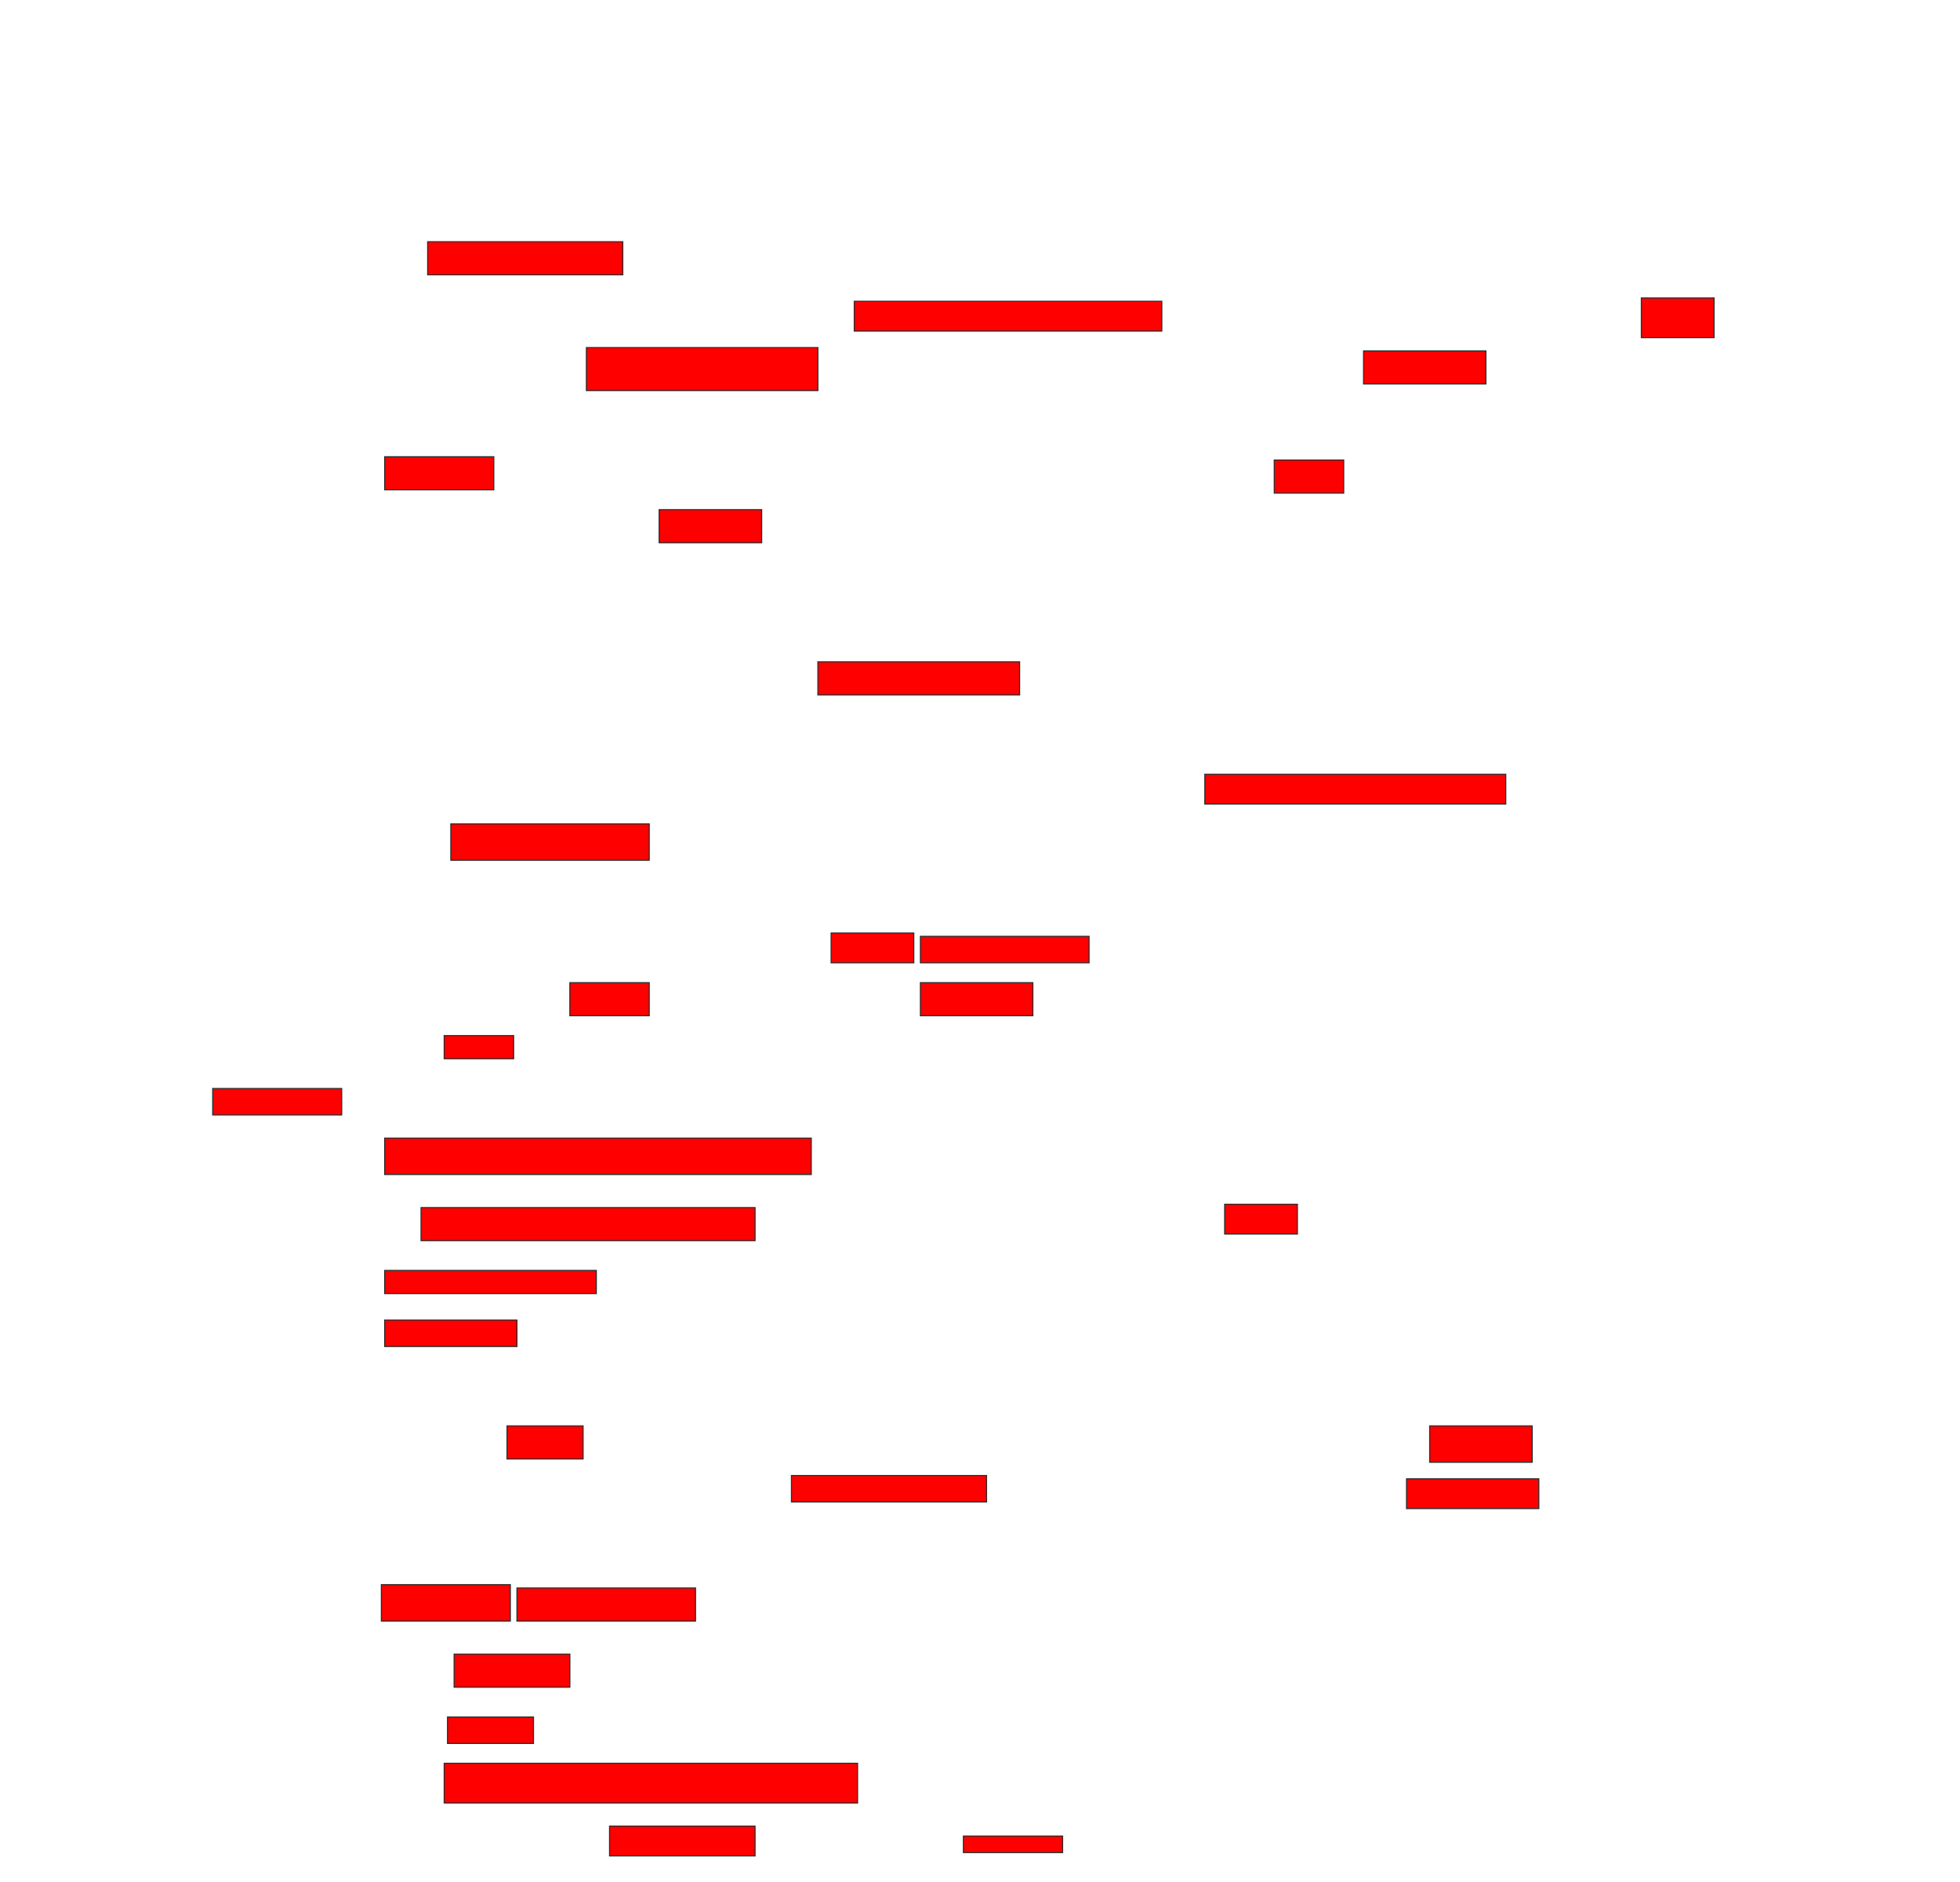<svg xmlns="http://www.w3.org/2000/svg" width="1796" height="1724">
 <!-- Created with Image Occlusion Enhanced -->
 <g>
  <title>Labels</title>
 </g>
 <g>
  <title>Masks</title>
  <rect id="3ed8a77214044b2aa7ea957bb6f4f401-oa-1" height="30.303" width="178.788" y="221.455" x="391.879" stroke="#2D2D2D" fill="#ff0000"/>
  <rect id="3ed8a77214044b2aa7ea957bb6f4f401-oa-2" height="27.273" width="281.818" y="276" x="782.788" stroke="#2D2D2D" fill="#ff0000"/>
  <rect id="3ed8a77214044b2aa7ea957bb6f4f401-oa-3" height="36.364" width="66.667" y="272.97" x="1504" stroke="#2D2D2D" fill="#ff0000"/>
  <rect id="3ed8a77214044b2aa7ea957bb6f4f401-oa-4" height="39.394" width="212.121" y="318.424" x="537.333" stroke="#2D2D2D" fill="#ff0000"/>
  <rect id="3ed8a77214044b2aa7ea957bb6f4f401-oa-5" height="30.303" width="112.121" y="321.455" x="1249.455" stroke="#2D2D2D" fill="#ff0000"/>
  <rect id="3ed8a77214044b2aa7ea957bb6f4f401-oa-6" height="30.303" width="100" y="418.424" x="352.485" stroke="#2D2D2D" fill="#ff0000"/>
  <rect id="3ed8a77214044b2aa7ea957bb6f4f401-oa-7" height="30.303" width="63.636" y="421.455" x="1167.636" stroke="#2D2D2D" fill="#ff0000"/>
  <rect stroke="#2D2D2D" id="3ed8a77214044b2aa7ea957bb6f4f401-oa-8" height="30.303" width="93.939" y="466.909" x="604" fill="#ff0000"/>
  <rect id="3ed8a77214044b2aa7ea957bb6f4f401-oa-9" height="30.303" width="184.848" y="606.303" x="749.455" stroke-linecap="null" stroke-linejoin="null" stroke-dasharray="null" stroke="#2D2D2D" fill="#ff0000"/>
  <rect id="3ed8a77214044b2aa7ea957bb6f4f401-oa-10" height="33.333" width="181.818" y="754.788" x="413.091" stroke-linecap="null" stroke-linejoin="null" stroke-dasharray="null" stroke="#2D2D2D" fill="#ff0000"/>
  <rect id="3ed8a77214044b2aa7ea957bb6f4f401-oa-11" height="27.273" width="275.758" y="709.333" x="1104" stroke-linecap="null" stroke-linejoin="null" stroke-dasharray="null" stroke="#2D2D2D" fill="#ff0000"/>
  <rect id="3ed8a77214044b2aa7ea957bb6f4f401-oa-12" height="27.273" width="75.758" y="854.788" x="761.576" stroke-linecap="null" stroke-linejoin="null" stroke-dasharray="null" stroke="#2D2D2D" fill="#ff0000"/>
  <rect id="3ed8a77214044b2aa7ea957bb6f4f401-oa-13" height="24.242" width="154.545" y="857.818" x="843.394" stroke-linecap="null" stroke-linejoin="null" stroke-dasharray="null" stroke="#2D2D2D" fill="#ff0000"/>
  <rect id="3ed8a77214044b2aa7ea957bb6f4f401-oa-14" height="30.303" width="72.727" y="900.242" x="522.182" stroke-linecap="null" stroke-linejoin="null" stroke-dasharray="null" stroke="#2D2D2D" fill="#ff0000"/>
  <rect id="3ed8a77214044b2aa7ea957bb6f4f401-oa-15" height="30.303" width="103.03" y="900.242" x="843.394" stroke-linecap="null" stroke-linejoin="null" stroke-dasharray="null" stroke="#2D2D2D" fill="#ff0000"/>
  <rect id="3ed8a77214044b2aa7ea957bb6f4f401-oa-16" height="21.212" width="63.636" y="948.727" x="407.03" stroke-linecap="null" stroke-linejoin="null" stroke-dasharray="null" stroke="#2D2D2D" fill="#ff0000"/>
  <rect id="3ed8a77214044b2aa7ea957bb6f4f401-oa-17" height="24.242" width="118.182" y="997.212" x="194.909" stroke-linecap="null" stroke-linejoin="null" stroke-dasharray="null" stroke="#2D2D2D" fill="#ff0000"/>
  <rect id="3ed8a77214044b2aa7ea957bb6f4f401-oa-18" height="33.333" width="390.909" y="1042.667" x="352.485" stroke-linecap="null" stroke-linejoin="null" stroke-dasharray="null" stroke="#2D2D2D" fill="#ff0000"/>
  <rect id="3ed8a77214044b2aa7ea957bb6f4f401-oa-19" height="30.303" width="306.061" y="1106.303" x="385.818" stroke-linecap="null" stroke-linejoin="null" stroke-dasharray="null" stroke="#2D2D2D" fill="#ff0000"/>
  <rect id="3ed8a77214044b2aa7ea957bb6f4f401-oa-20" height="27.273" width="66.667" y="1103.273" x="1122.182" stroke-linecap="null" stroke-linejoin="null" stroke-dasharray="null" stroke="#2D2D2D" fill="#ff0000"/>
  <rect id="3ed8a77214044b2aa7ea957bb6f4f401-oa-21" height="21.212" width="193.939" y="1163.879" x="352.485" stroke-linecap="null" stroke-linejoin="null" stroke-dasharray="null" stroke="#2D2D2D" fill="#ff0000"/>
  <rect id="3ed8a77214044b2aa7ea957bb6f4f401-oa-22" height="24.242" width="121.212" y="1209.333" x="352.485" stroke-linecap="null" stroke-linejoin="null" stroke-dasharray="null" stroke="#2D2D2D" fill="#ff0000"/>
  <rect id="3ed8a77214044b2aa7ea957bb6f4f401-oa-23" height="30.303" width="69.697" y="1306.303" x="464.606" stroke-linecap="null" stroke-linejoin="null" stroke-dasharray="null" stroke="#2D2D2D" fill="#ff0000"/>
  <rect id="3ed8a77214044b2aa7ea957bb6f4f401-oa-24" height="33.333" width="93.939" y="1306.303" x="1310.061" stroke-linecap="null" stroke-linejoin="null" stroke-dasharray="null" stroke="#2D2D2D" fill="#ff0000"/>
  <rect id="3ed8a77214044b2aa7ea957bb6f4f401-oa-25" height="24.242" width="178.788" y="1351.758" x="725.212" stroke-linecap="null" stroke-linejoin="null" stroke-dasharray="null" stroke="#2D2D2D" fill="#ff0000"/>
  <rect id="3ed8a77214044b2aa7ea957bb6f4f401-oa-26" height="27.273" width="121.212" y="1354.788" x="1288.849" stroke-linecap="null" stroke-linejoin="null" stroke-dasharray="null" stroke="#2D2D2D" fill="#ff0000"/>
  <rect id="3ed8a77214044b2aa7ea957bb6f4f401-oa-27" height="33.333" width="118.182" y="1451.758" x="349.455" stroke-linecap="null" stroke-linejoin="null" stroke-dasharray="null" stroke="#2D2D2D" fill="#ff0000"/>
  <rect id="3ed8a77214044b2aa7ea957bb6f4f401-oa-28" height="30.303" width="163.636" y="1454.788" x="473.697" stroke-linecap="null" stroke-linejoin="null" stroke-dasharray="null" stroke="#2D2D2D" fill="#ff0000"/>
  <rect id="3ed8a77214044b2aa7ea957bb6f4f401-oa-29" height="30.303" width="106.061" y="1515.394" x="416.121" stroke-linecap="null" stroke-linejoin="null" stroke-dasharray="null" stroke="#2D2D2D" fill="#ff0000"/>
  <rect id="3ed8a77214044b2aa7ea957bb6f4f401-oa-30" height="24.242" width="78.788" y="1572.97" x="410.061" stroke-linecap="null" stroke-linejoin="null" stroke-dasharray="null" stroke="#2D2D2D" fill="#ff0000"/>
  <rect id="3ed8a77214044b2aa7ea957bb6f4f401-oa-31" height="36.364" width="378.788" y="1615.394" x="407.03" stroke-linecap="null" stroke-linejoin="null" stroke-dasharray="null" stroke="#2D2D2D" fill="#ff0000"/>
  <rect id="3ed8a77214044b2aa7ea957bb6f4f401-oa-32" height="27.273" width="133.333" y="1672.97" x="558.545" stroke-linecap="null" stroke-linejoin="null" stroke-dasharray="null" stroke="#2D2D2D" fill="#ff0000"/>
  <rect id="3ed8a77214044b2aa7ea957bb6f4f401-oa-33" height="15.152" width="90.909" y="1682.061" x="882.788" stroke-linecap="null" stroke-linejoin="null" stroke-dasharray="null" stroke="#2D2D2D" fill="#ff0000"/>
 </g>
</svg>